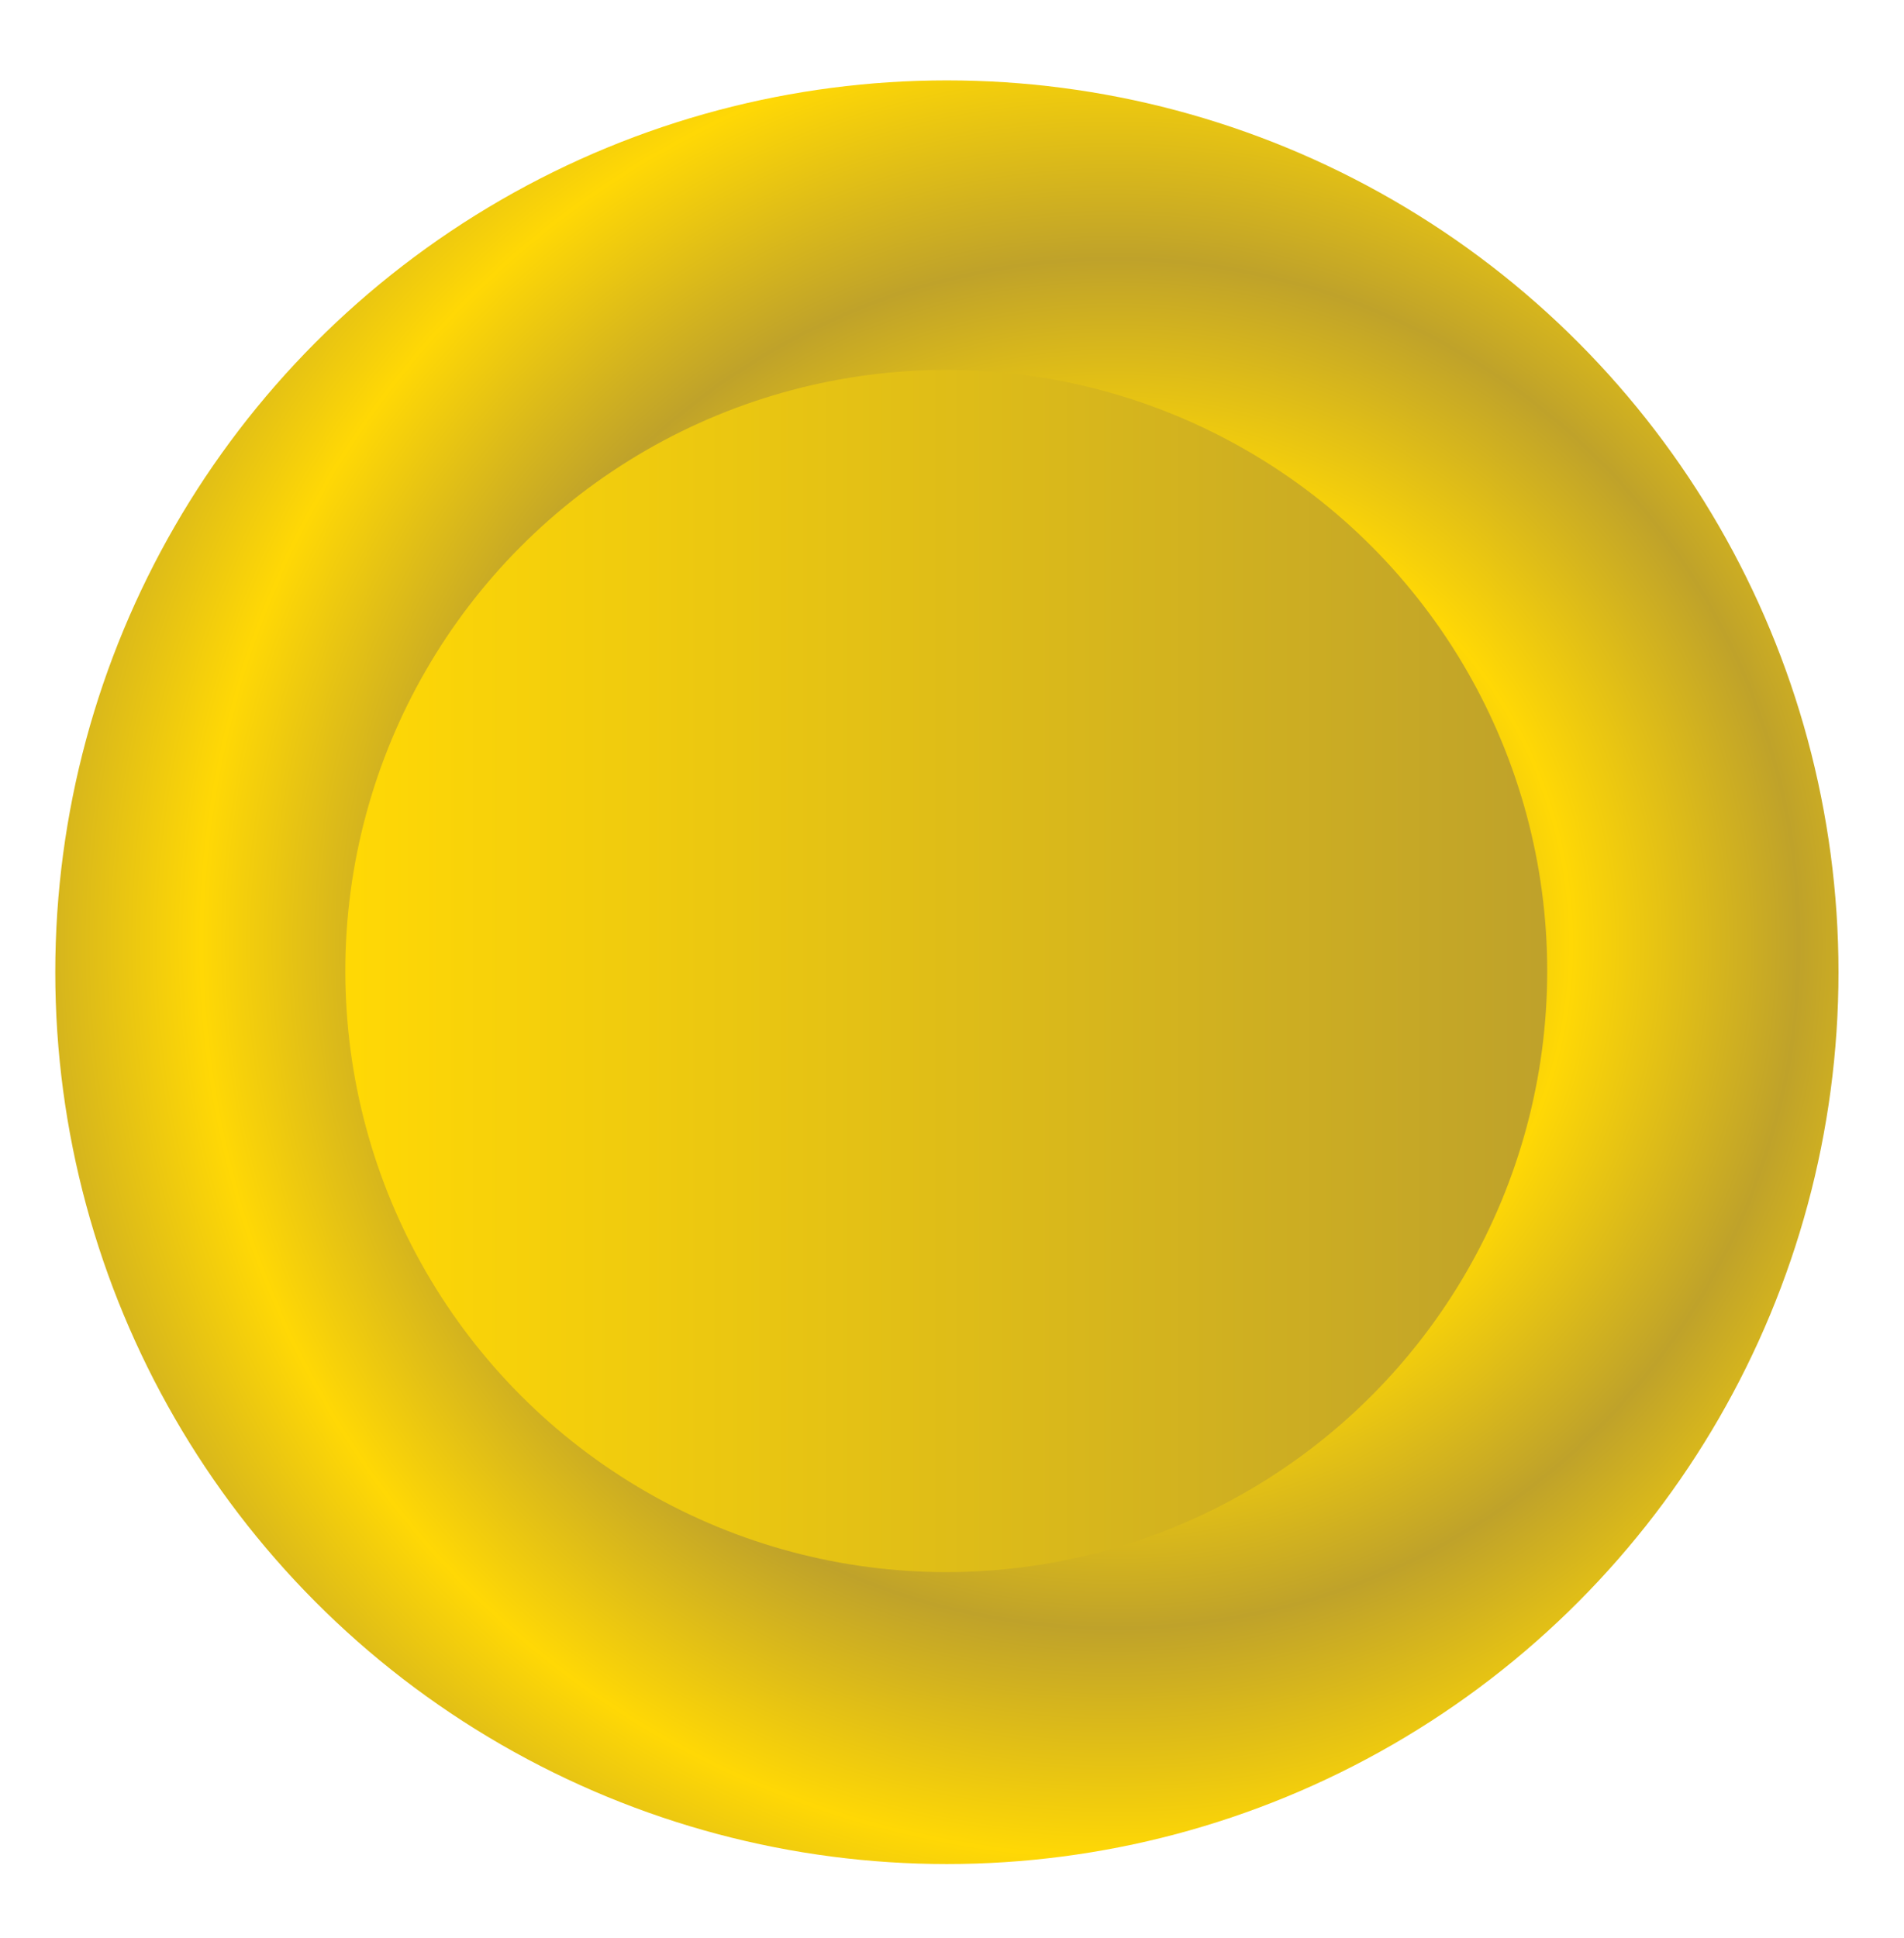 <?xml version="1.0" encoding="UTF-8" standalone="no"?>
<!-- Created with Sodipodi ("http://www.sodipodi.com/") -->
<svg
    xmlns:rdf="http://www.w3.org/1999/02/22-rdf-syntax-ns#"
    xmlns="http://www.w3.org/2000/svg"
    xmlns:cc="http://web.resource.org/cc/"
    xmlns:xlink="http://www.w3.org/1999/xlink"
    xmlns:dc="http://purl.org/dc/elements/1.1/"
    xmlns:svg="http://www.w3.org/2000/svg"
    xmlns:inkscape="http://www.inkscape.org/namespaces/inkscape"
    xmlns:sodipodi="http://sodipodi.sourceforge.net/DTD/sodipodi-0.dtd"
    xmlns:ns1="http://sozi.baierouge.fr"
    id="svg602"
    xml:space="preserve"
    viewBox="0 0 469.1 477.36"
    version="1.0"
    y="0"
    x="0"
  >
  <defs
      id="defs604"
    >
    <linearGradient
        id="linearGradient616"
      >
      <stop
          id="stop617"
          style="stop-color:#ffd805"
          offset="0"
      />
      <stop
          id="stop618"
          style="stop-color:#bfa22a"
          offset="1"
      />
    </linearGradient
    >
    <linearGradient
        id="linearGradient619"
        y2="-1.4243e-8"
        xlink:href="#linearGradient616"
        spreadMethod="reflect"
        y1="-1.4243e-8"
        x1="-1.0891e-8"
    />
    <radialGradient
        id="radialGradient620"
        xlink:href="#linearGradient616"
        spreadMethod="reflect"
        cy=".484"
        cx=".594"
        r=".128"
    />
  </defs
  >
  <ellipse
      id="path605"
      style="fill-rule:evenodd;fill:url(#radialGradient620)"
      rx="219.67"
      ry="219.67"
      transform="translate(-132.82 -474.02)"
      cy="713.49"
      cx="366.11"
  />
  <ellipse
      id="path606"
      style="fill-rule:evenodd;fill:url(#linearGradient619)"
      rx="219.67"
      ry="219.67"
      transform="matrix(.674 0 0 .674 -13.623 -241.72)"
      cy="713.49"
      cx="366.11"
  />
</svg
>

